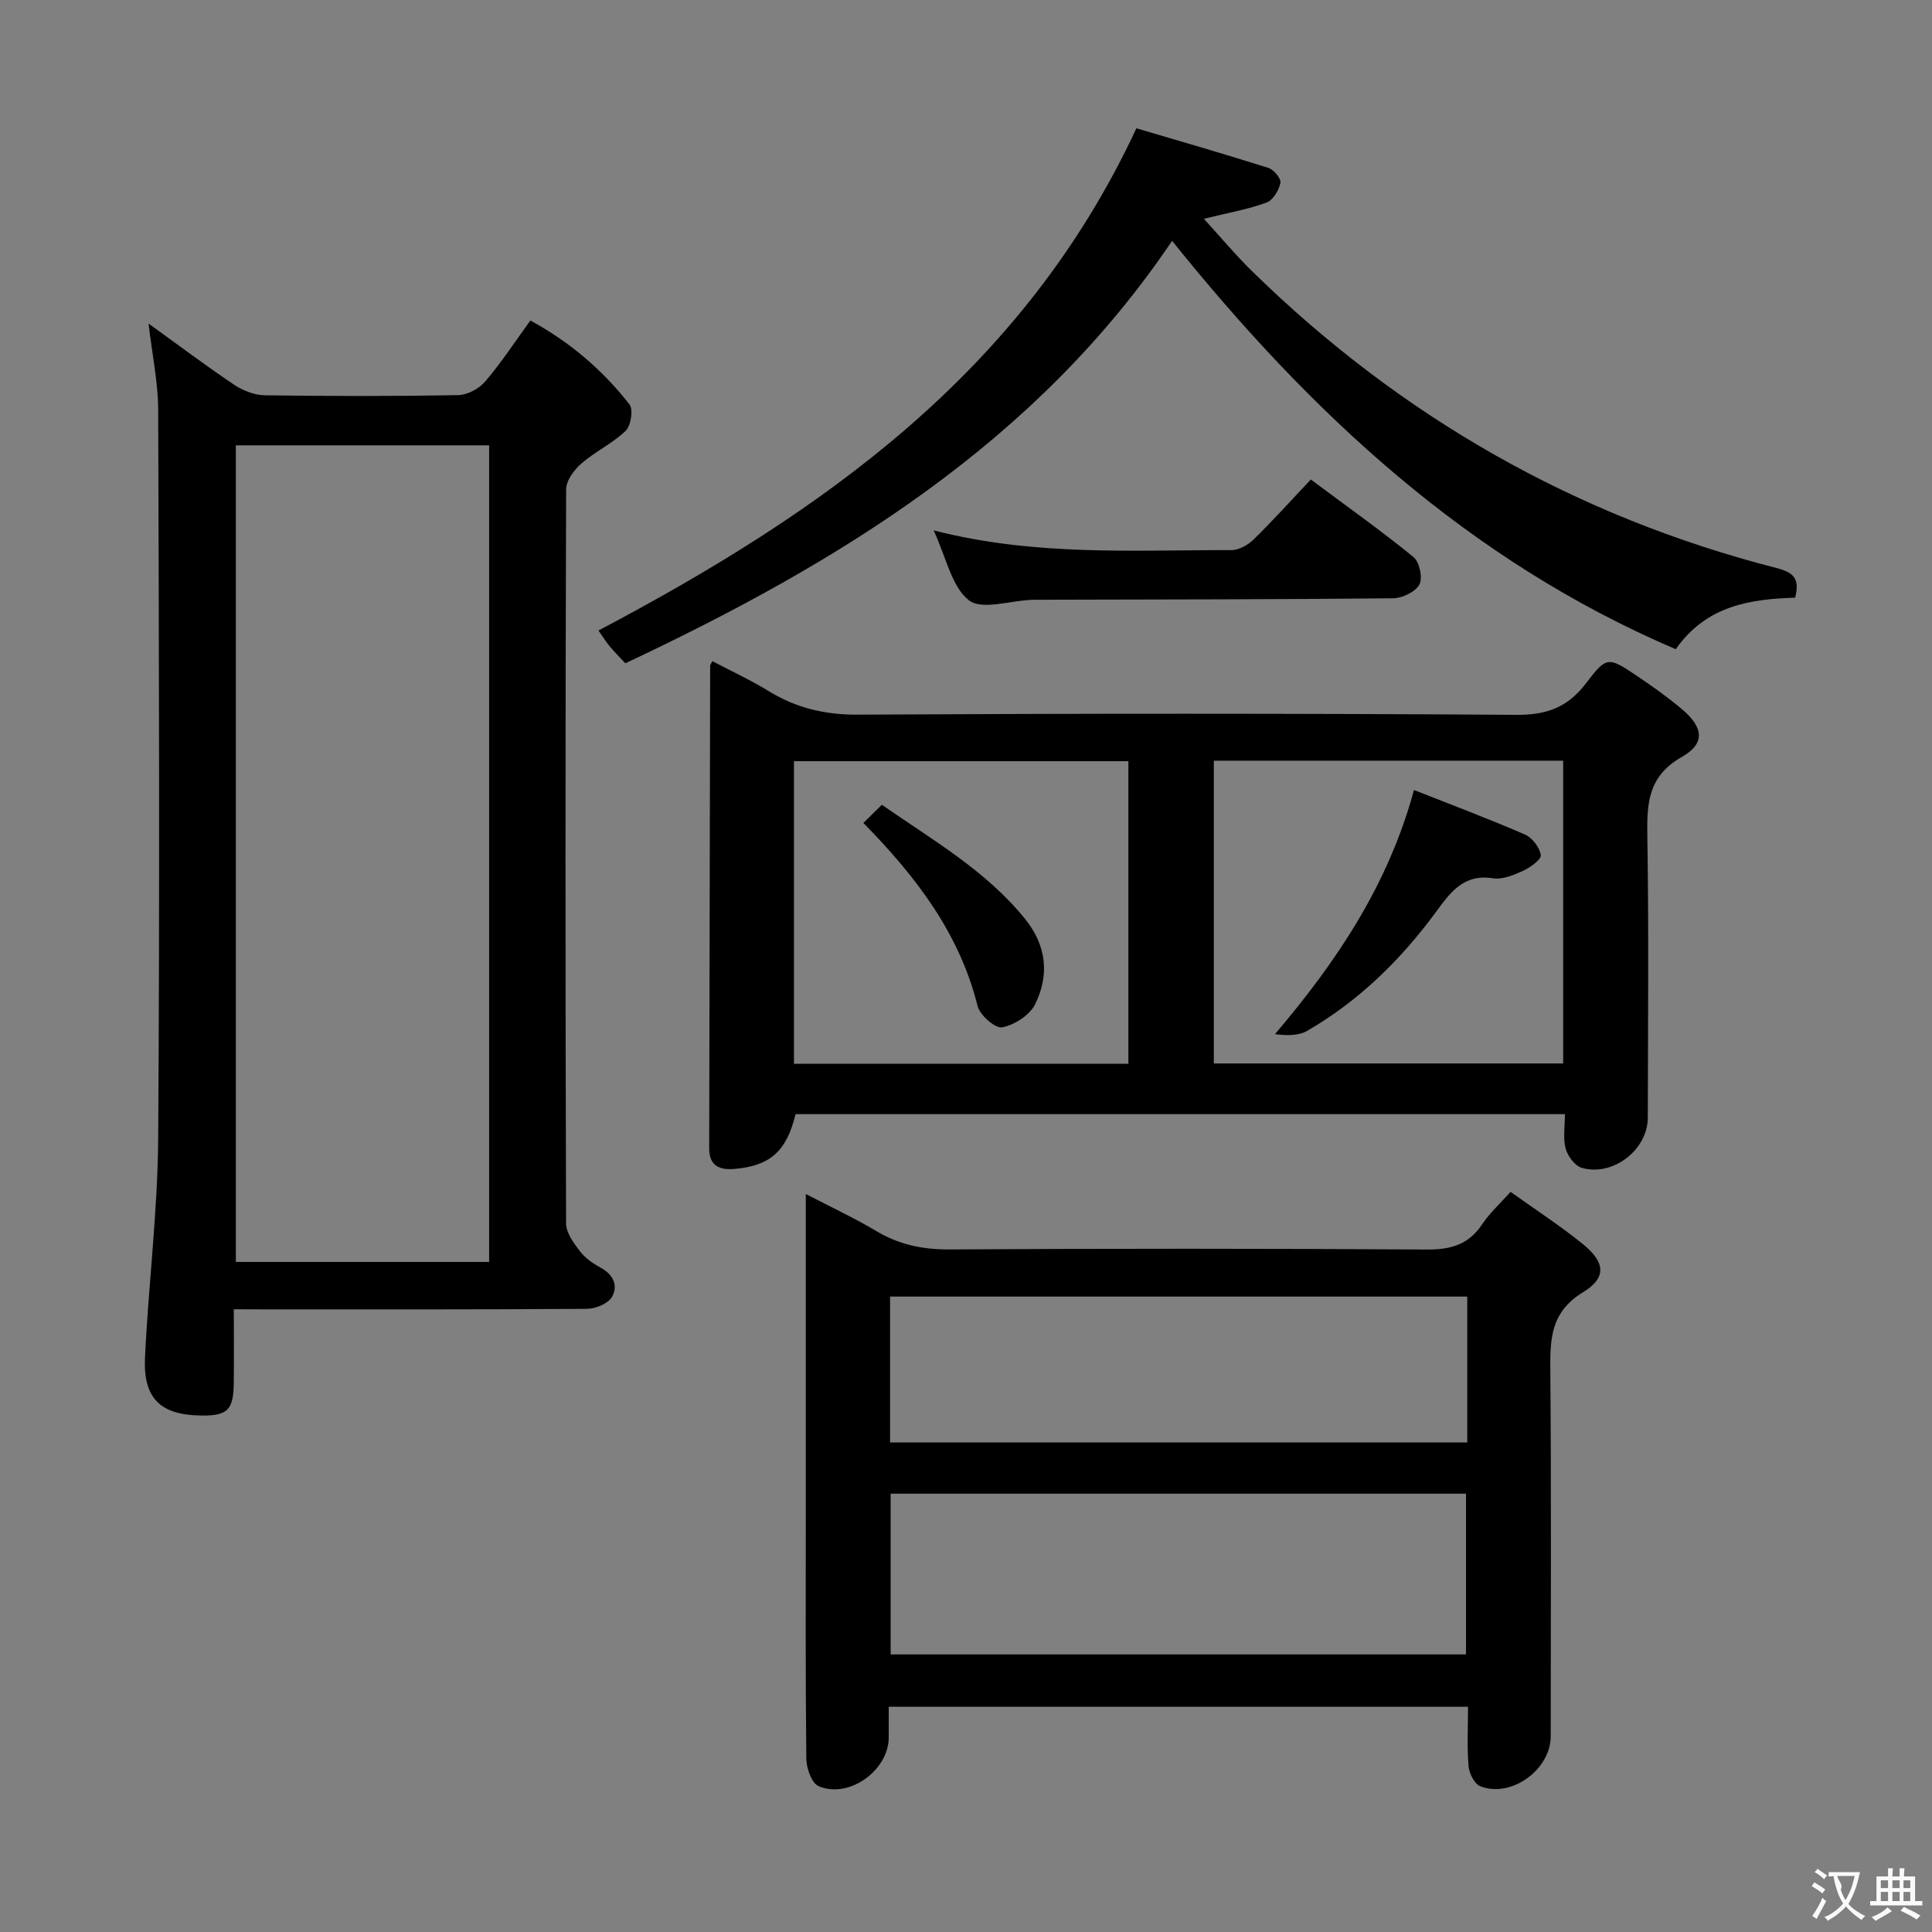 <svg enable-background="new 0 0 400 400" viewBox="0 0 400 400" xmlns="http://www.w3.org/2000/svg"><rect x="0" y="0" width="400" height="400" fill="#808080" stroke="none"/><g fill="#010000"><path d="m48.41 271.07c0 5.34.04 10.3-.01 15.25-.06 5.62-1.3 6.82-6.75 6.75-8.4-.1-12.03-3.5-11.63-12.01.71-15.1 2.62-30.17 2.73-45.26.34-50.32.16-100.65 0-150.98-.02-5.59-1.21-11.17-1.99-17.83 6.34 4.57 11.94 8.8 17.77 12.7 1.8 1.2 4.18 2.12 6.31 2.15 13.33.19 26.66.21 39.99-.03 1.92-.03 4.34-1.32 5.61-2.81 3.33-3.89 6.15-8.22 9.37-12.64 8.21 4.46 14.96 10.26 20.51 17.36.83 1.06.3 4.43-.8 5.49-2.72 2.61-6.32 4.29-9.18 6.78-1.5 1.3-3.12 3.52-3.13 5.34-.17 50.66-.17 101.32-.01 151.98.01 1.92 1.56 4.03 2.84 5.71 1.07 1.41 2.68 2.55 4.27 3.41 2.67 1.44 3.75 3.77 2.37 6.11-.81 1.38-3.38 2.42-5.17 2.44-22.33.16-44.66.11-66.99.11-1.82-.02-3.63-.02-6.11-.02zm.42-178.87v169.07h52.44c0-56.5 0-112.68 0-169.07-17.57 0-34.84 0-52.44 0z"/><path d="m312.75 246.76c5.05 3.62 10.22 6.97 14.97 10.82 4.61 3.74 4.99 6.94.02 9.97-6.8 4.15-6.82 9.83-6.76 16.45.21 25.15.09 50.3.08 75.46 0 6.92-8.16 12.87-14.58 10.37-1.21-.47-2.31-2.68-2.43-4.17-.34-3.95-.11-7.95-.11-12.29-39.99 0-79.68 0-119.94 0 0 2.14.01 4.25 0 6.36-.02 6.83-8.26 12.78-14.54 10.06-1.42-.62-2.5-3.69-2.52-5.65-.19-16.99-.11-33.98-.11-50.97 0-19.82 0-39.64 0-59.47 0-1.81 0-3.62 0-6.5 5.34 2.78 10.1 4.99 14.57 7.66 4.73 2.84 9.62 3.85 15.15 3.82 32.98-.19 65.96-.19 98.94.02 4.94.03 8.59-1.05 11.38-5.23 1.55-2.33 3.69-4.26 5.88-6.71zm-9.23 95.77c0-11.31 0-22.32 0-33.28-39.96 0-79.51 0-119.12 0v33.28zm.26-74.09c-40.13 0-79.82 0-119.5 0v30.2h119.5c0-10.15 0-19.95 0-30.2z"/><path d="m324 230.67c-53.45 0-106.38 0-159.29 0-1.86 7.68-5.22 10.7-12.63 11.34-3.07.27-5.26-.59-5.25-4.25.08-33.32.13-66.63.2-99.95 0-.14.13-.28.46-.93 3.9 2.06 7.92 3.92 11.68 6.22 5.68 3.48 11.58 4.89 18.36 4.86 45.48-.25 90.97-.27 136.45.04 6.29.04 10.62-1.58 14.39-6.54 4.29-5.65 4.61-5.5 10.53-1.53 3.17 2.13 6.3 4.36 9.23 6.81 4.55 3.81 5.02 7.16.1 9.96-6.94 3.94-7.28 9.45-7.17 16.24.32 19.49.13 38.99.1 58.48-.01 6.62-7.25 12.26-13.7 10.36-1.42-.42-2.91-2.46-3.32-4.02-.56-2.15-.14-4.55-.14-7.09zm-72.69-10.49h72.33c0-21.15 0-41.9 0-62.69-24.27 0-48.18 0-72.33 0zm-17.69.07c0-21.08 0-41.82 0-62.65-23.34 0-46.36 0-69.24 0v62.65z"/><path d="m242.67 49.86c-28.15 41.76-68.97 66.64-113.2 87.47-1.3-1.4-2.35-2.43-3.28-3.57-.84-1.02-1.53-2.15-2.28-3.22 46.17-24.39 87.83-53.38 111.37-103.98 8.49 2.51 17.96 5.24 27.35 8.21 1.11.35 2.66 2.25 2.47 3.1-.33 1.54-1.54 3.59-2.87 4.07-3.83 1.39-7.91 2.11-12.98 3.36 3.51 3.84 6.61 7.56 10.05 10.92 30.73 30.05 66.83 50.69 108.49 61.38 3.62.93 4.86 2.2 3.88 6.14-9.2.3-18.37 1.58-24.72 10.67-42.83-18.27-75.56-48.8-104.28-84.55z"/><path d="m193.3 109.81c21.09 5.4 41.4 4.04 61.62 4.09 1.56 0 3.45-1.05 4.61-2.19 4.02-3.93 7.78-8.12 11.86-12.43 7.56 5.63 14.6 10.62 21.27 16.06 1.24 1.01 1.94 4.34 1.21 5.68-.83 1.53-3.54 2.83-5.45 2.85-24.12.24-48.24.24-72.36.3-.83 0-1.66-.01-2.5.02-4.45.17-10.34 2.18-12.98.08-3.58-2.84-4.66-8.83-7.28-14.46z"/><path d="m292.75 163.56c7.65 3.03 15.4 5.93 22.97 9.22 1.51.65 3.07 2.69 3.28 4.26.12.94-2.19 2.56-3.69 3.26-1.92.89-4.24 1.85-6.2 1.54-6.12-.96-8.86 2.96-11.86 7.04-7.27 9.88-15.92 18.36-26.59 24.53-1.79 1.04-4.19 1.02-6.69.7 12.85-15.12 23.45-30.93 28.78-50.55z"/><path d="m178.75 170.38c1.27-1.24 2.43-2.38 3.83-3.76 10.58 7.36 21.57 13.63 29.66 23.65 4.45 5.51 5.06 11.62 2.06 17.67-1.12 2.26-4.27 4.27-6.81 4.76-1.43.27-4.62-2.52-5.09-4.41-3.76-15.09-12.76-26.82-23.65-37.91z"/></g><path d="m377.9 391.2c-.2.3-.4.5-.6.8-.7-.6-1.4-1-2.2-1.5.2-.3.4-.5.5-.8.6.4 1.4.8 2.3 1.5zm-1.8 6.1c-.2-.2-.5-.4-.9-.6.4-.6.8-1.2 1.2-1.9s.7-1.3.9-1.9c.3.3.5.5.8.7-.7 1.3-1.4 2.6-2 3.7zm2.2-9c-.3.3-.5.5-.6.8-.6-.6-1.3-1.1-2-1.5.3-.3.5-.5.6-.7.6.5 1.3.9 2 1.4zm.3.2v-.9h2 4.5c-.3 1.3-.6 2.5-1 3.6s-.9 2.1-1.4 3c.4.5 1 1 1.6 1.4s1.2.8 1.9 1.1c-.3.2-.5.4-.8.8-.4-.3-1-.7-1.6-1.2s-1.2-1.1-1.6-1.6c-.5.6-1.1 1.1-1.7 1.6s-1.4.9-2.1 1.4c-.1-.3-.3-.5-.7-.8.6-.2 1.2-.5 1.9-1s1.4-1.1 2-1.8c-.5-.8-.9-1.6-1.2-2.5s-.6-2-.8-3.2c-.4.1-.7.1-1 .1zm2.5 2.7c.3 1 .7 1.7 1 2.2.3-.5.6-1.1 1-2s.6-1.9.9-3h-3.2-.4c.1.9 1.3 1.8.7 2.8z" fill="#fbfafa"/><path d="m396.5 388.5v1.5 3.6h1.5v.9c-.4 0-1 0-1.7 0h-7.9c-.5 0-.9 0-1.2 0v-.9h1.3v-3.5c0-.7 0-1.2 0-1.6h2.4c0-.8 0-1.4 0-1.7h1c0 .3-.1.8-.1 1.7h1.5c0-.8 0-1.4 0-1.7h1c0 .3-.1.9-.1 1.7zm-8.2 9.2c-.2-.3-.5-.5-.8-.8.8-.3 1.4-.6 1.9-.9s1-.7 1.4-1.1c.3.3.6.5.9.8-1.6 1-2.8 1.6-3.4 2zm2.6-6.8v-1.6h-1.5v1.6zm0 2.7v-1.9h-1.5v1.9zm2.4-2.7v-1.6h-1.5v1.6zm0 2.7v-1.9h-1.5v1.9zm.2 2 .7-.8c.4.2.9.5 1.6.8s1.3.7 1.8 1c-.3.3-.5.5-.8.8-.4-.3-1.5-1-3.3-1.8zm2-4.7v-1.6h-1.4v1.6zm0 2.7v-1.9h-1.4v1.9z" fill="#fbfafa"/></svg>